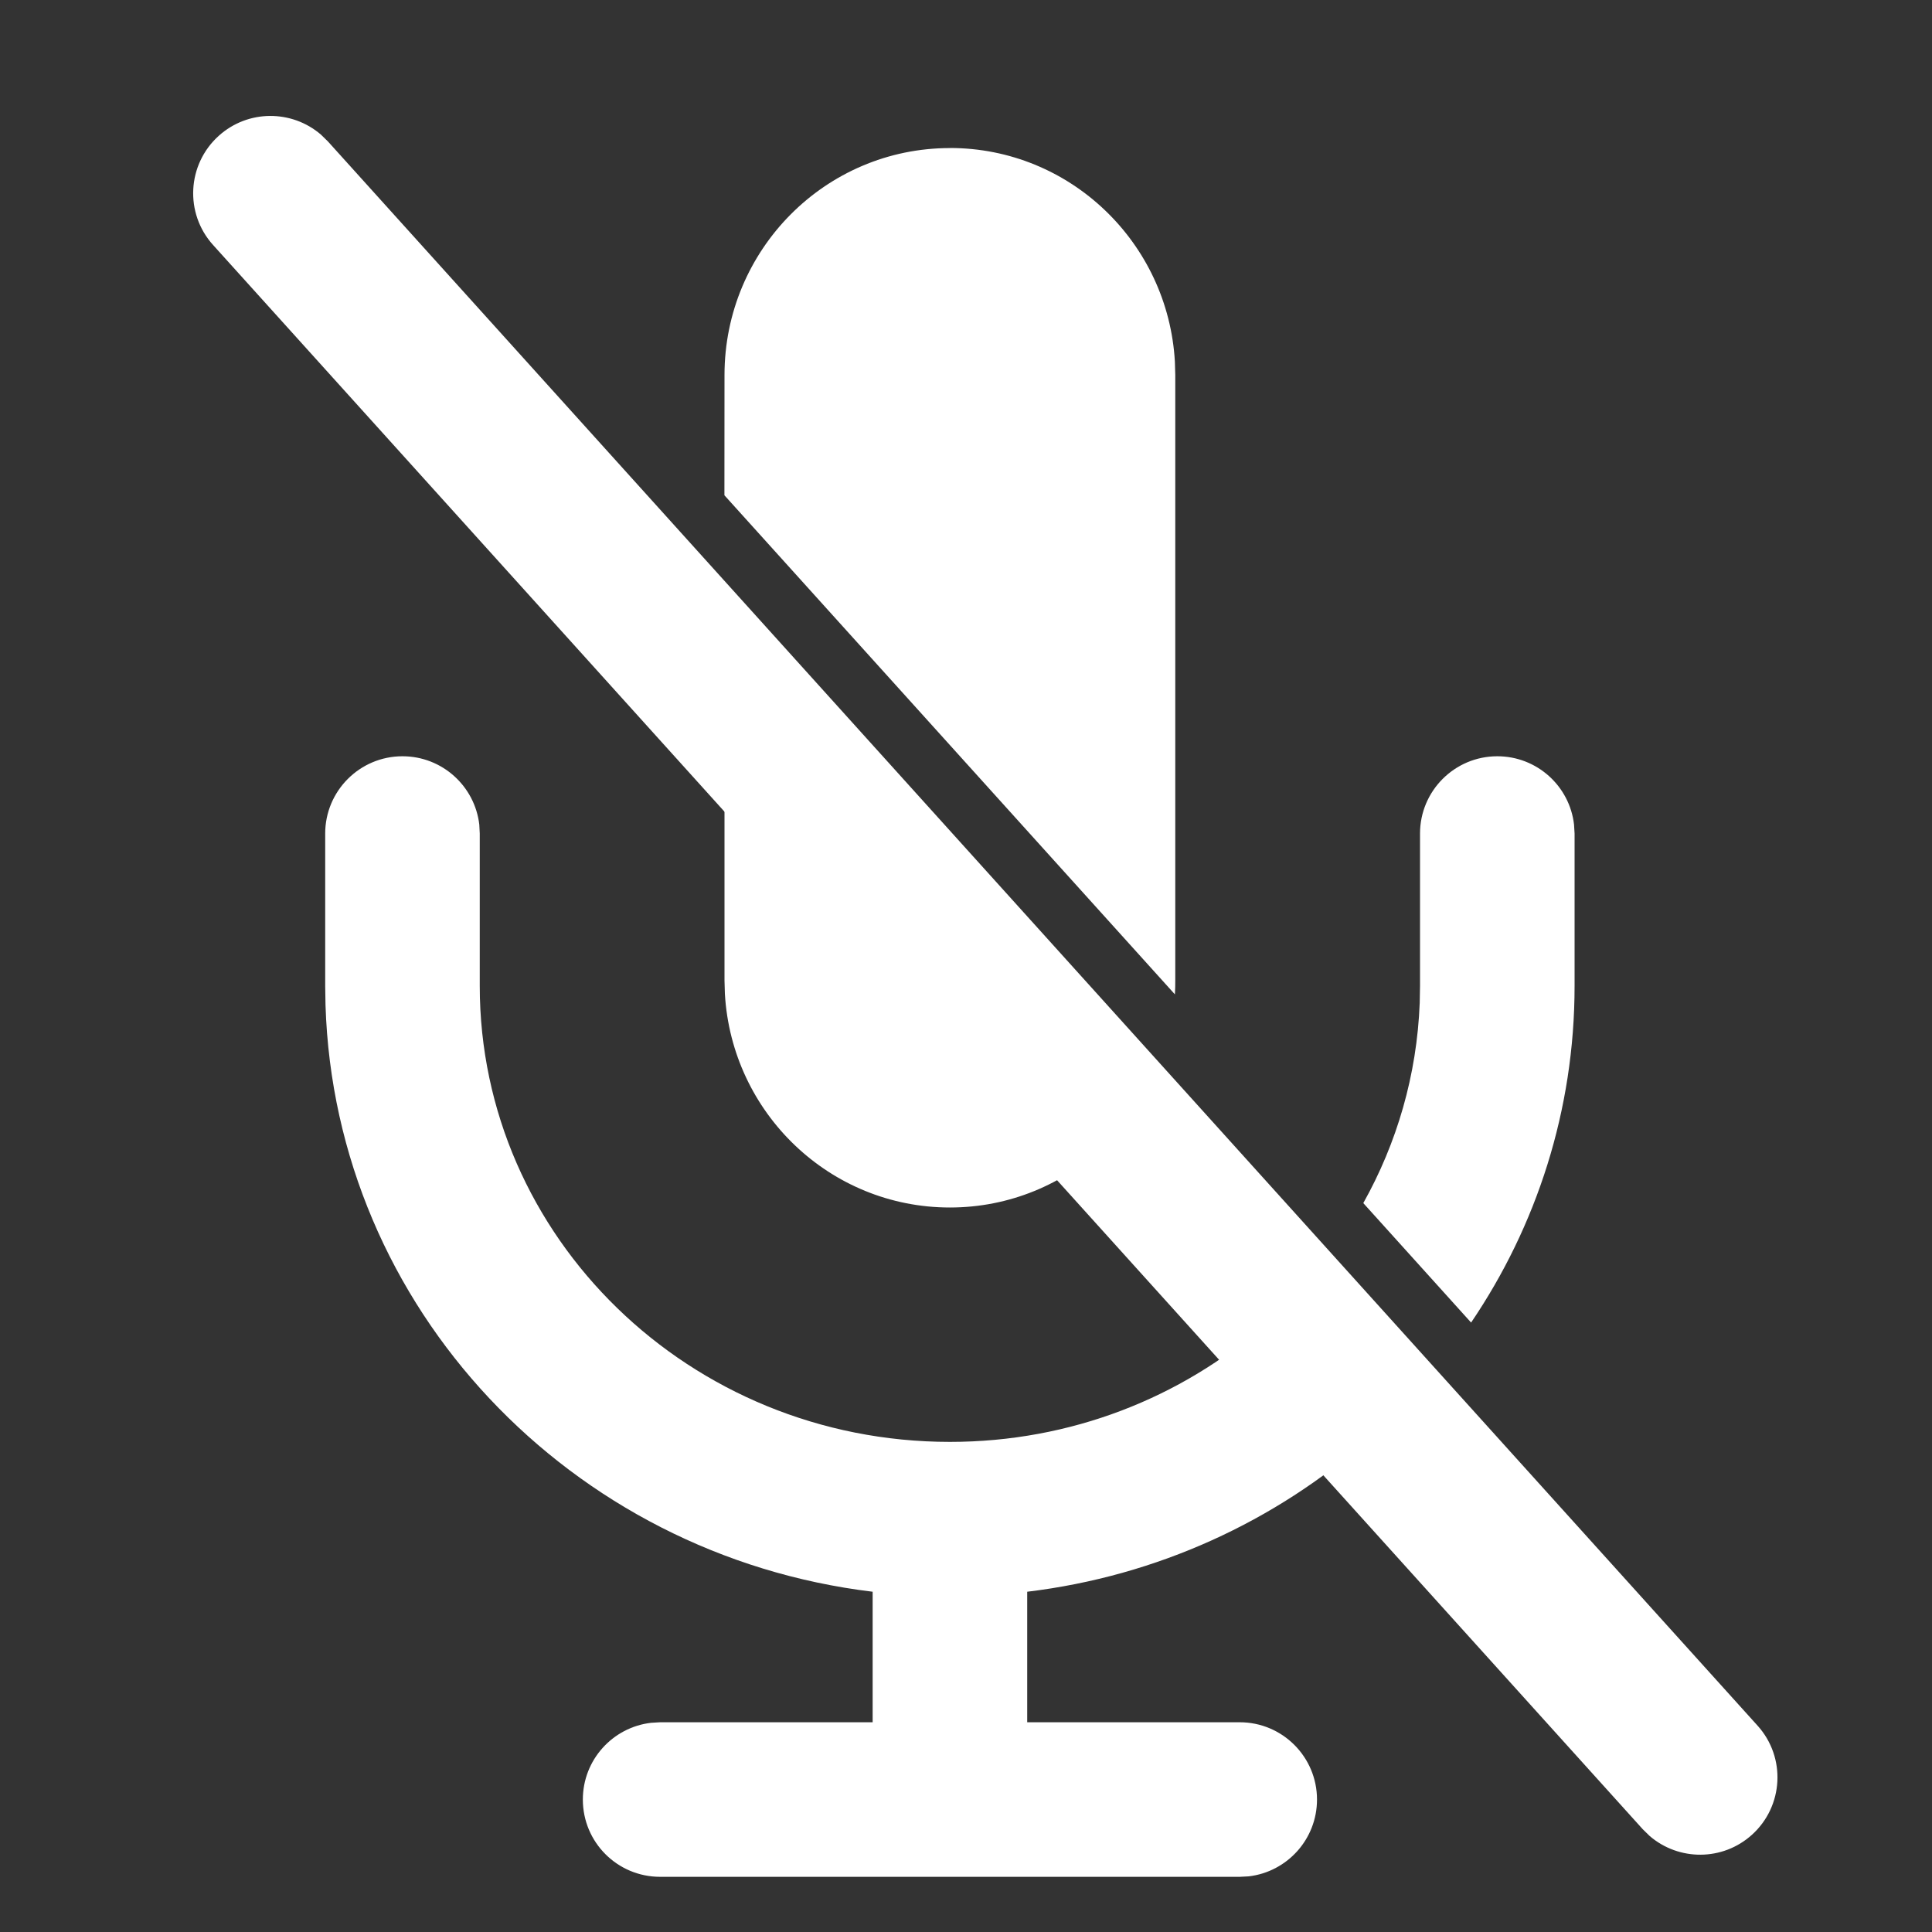 <svg xmlns="http://www.w3.org/2000/svg" width="25" height="25" viewBox="0 0 25 25">
    <rect x="0" y="0" width="25" height="25" fill="#333333" stroke="none"/>
    <g fill="none" fill-rule="evenodd">
        <g>
            <g>
                <path d="M0 0H25V24.194H0z" transform="translate(-380 -496) translate(380 496)"/>
                <path fill="#FFF" d="M5.208 9.786c.513 0 .936.386.994.884l.006.116v1.972c0 3.252 2.718 5.9 6.084 5.9 1.568 0 2.995-.575 4.073-1.518l1.34 1.484c-1.2 1.059-2.727 1.77-4.413 1.973v1.689h2.75c.552 0 1 .448 1 1 0 .513-.386.936-.884.994l-.116.006h-7.5c-.553 0-1-.447-1-1 0-.513.386-.935.883-.993l.117-.007h2.75v-1.689c-3.907-.471-6.957-3.668-7.08-7.593l-.004-.246v-1.972c0-.552.448-1 1-1zm14.167 0c.513 0 .936.386.993.884l.007.116v1.972c0 1.61-.493 3.108-1.339 4.356l-1.395-1.546c.434-.775.694-1.655.73-2.59l.004-.22v-1.972c0-.552.448-1 1-1zm-10-.394l4.909 5.441c-.522.491-1.222.792-1.992.792-1.554 0-2.823-1.223-2.912-2.765l-.005-.173V9.392zm2.917-7.477c1.553 0 2.823 1.223 2.911 2.765l.005.173v7.834c0 .06-.001.121-.005.18L9.374 6.409l.001-1.555c0-1.622 1.306-2.938 2.917-2.938z" transform="translate(-380 -496) translate(380 496)"/>
                <path fill="#FFF" fill-rule="nonzero" d="M2.83 1.758c.379-.342.946-.34 1.323-.016l.09.088 18.5 20.5c.37.41.337 1.042-.073 1.412-.379.342-.946.34-1.323.016l-.09-.088-18.5-20.5c-.37-.41-.337-1.042.073-1.412z" transform="translate(-380 -496) translate(380 496)"/>
            </g>
        </g>
    </g>
</svg>
